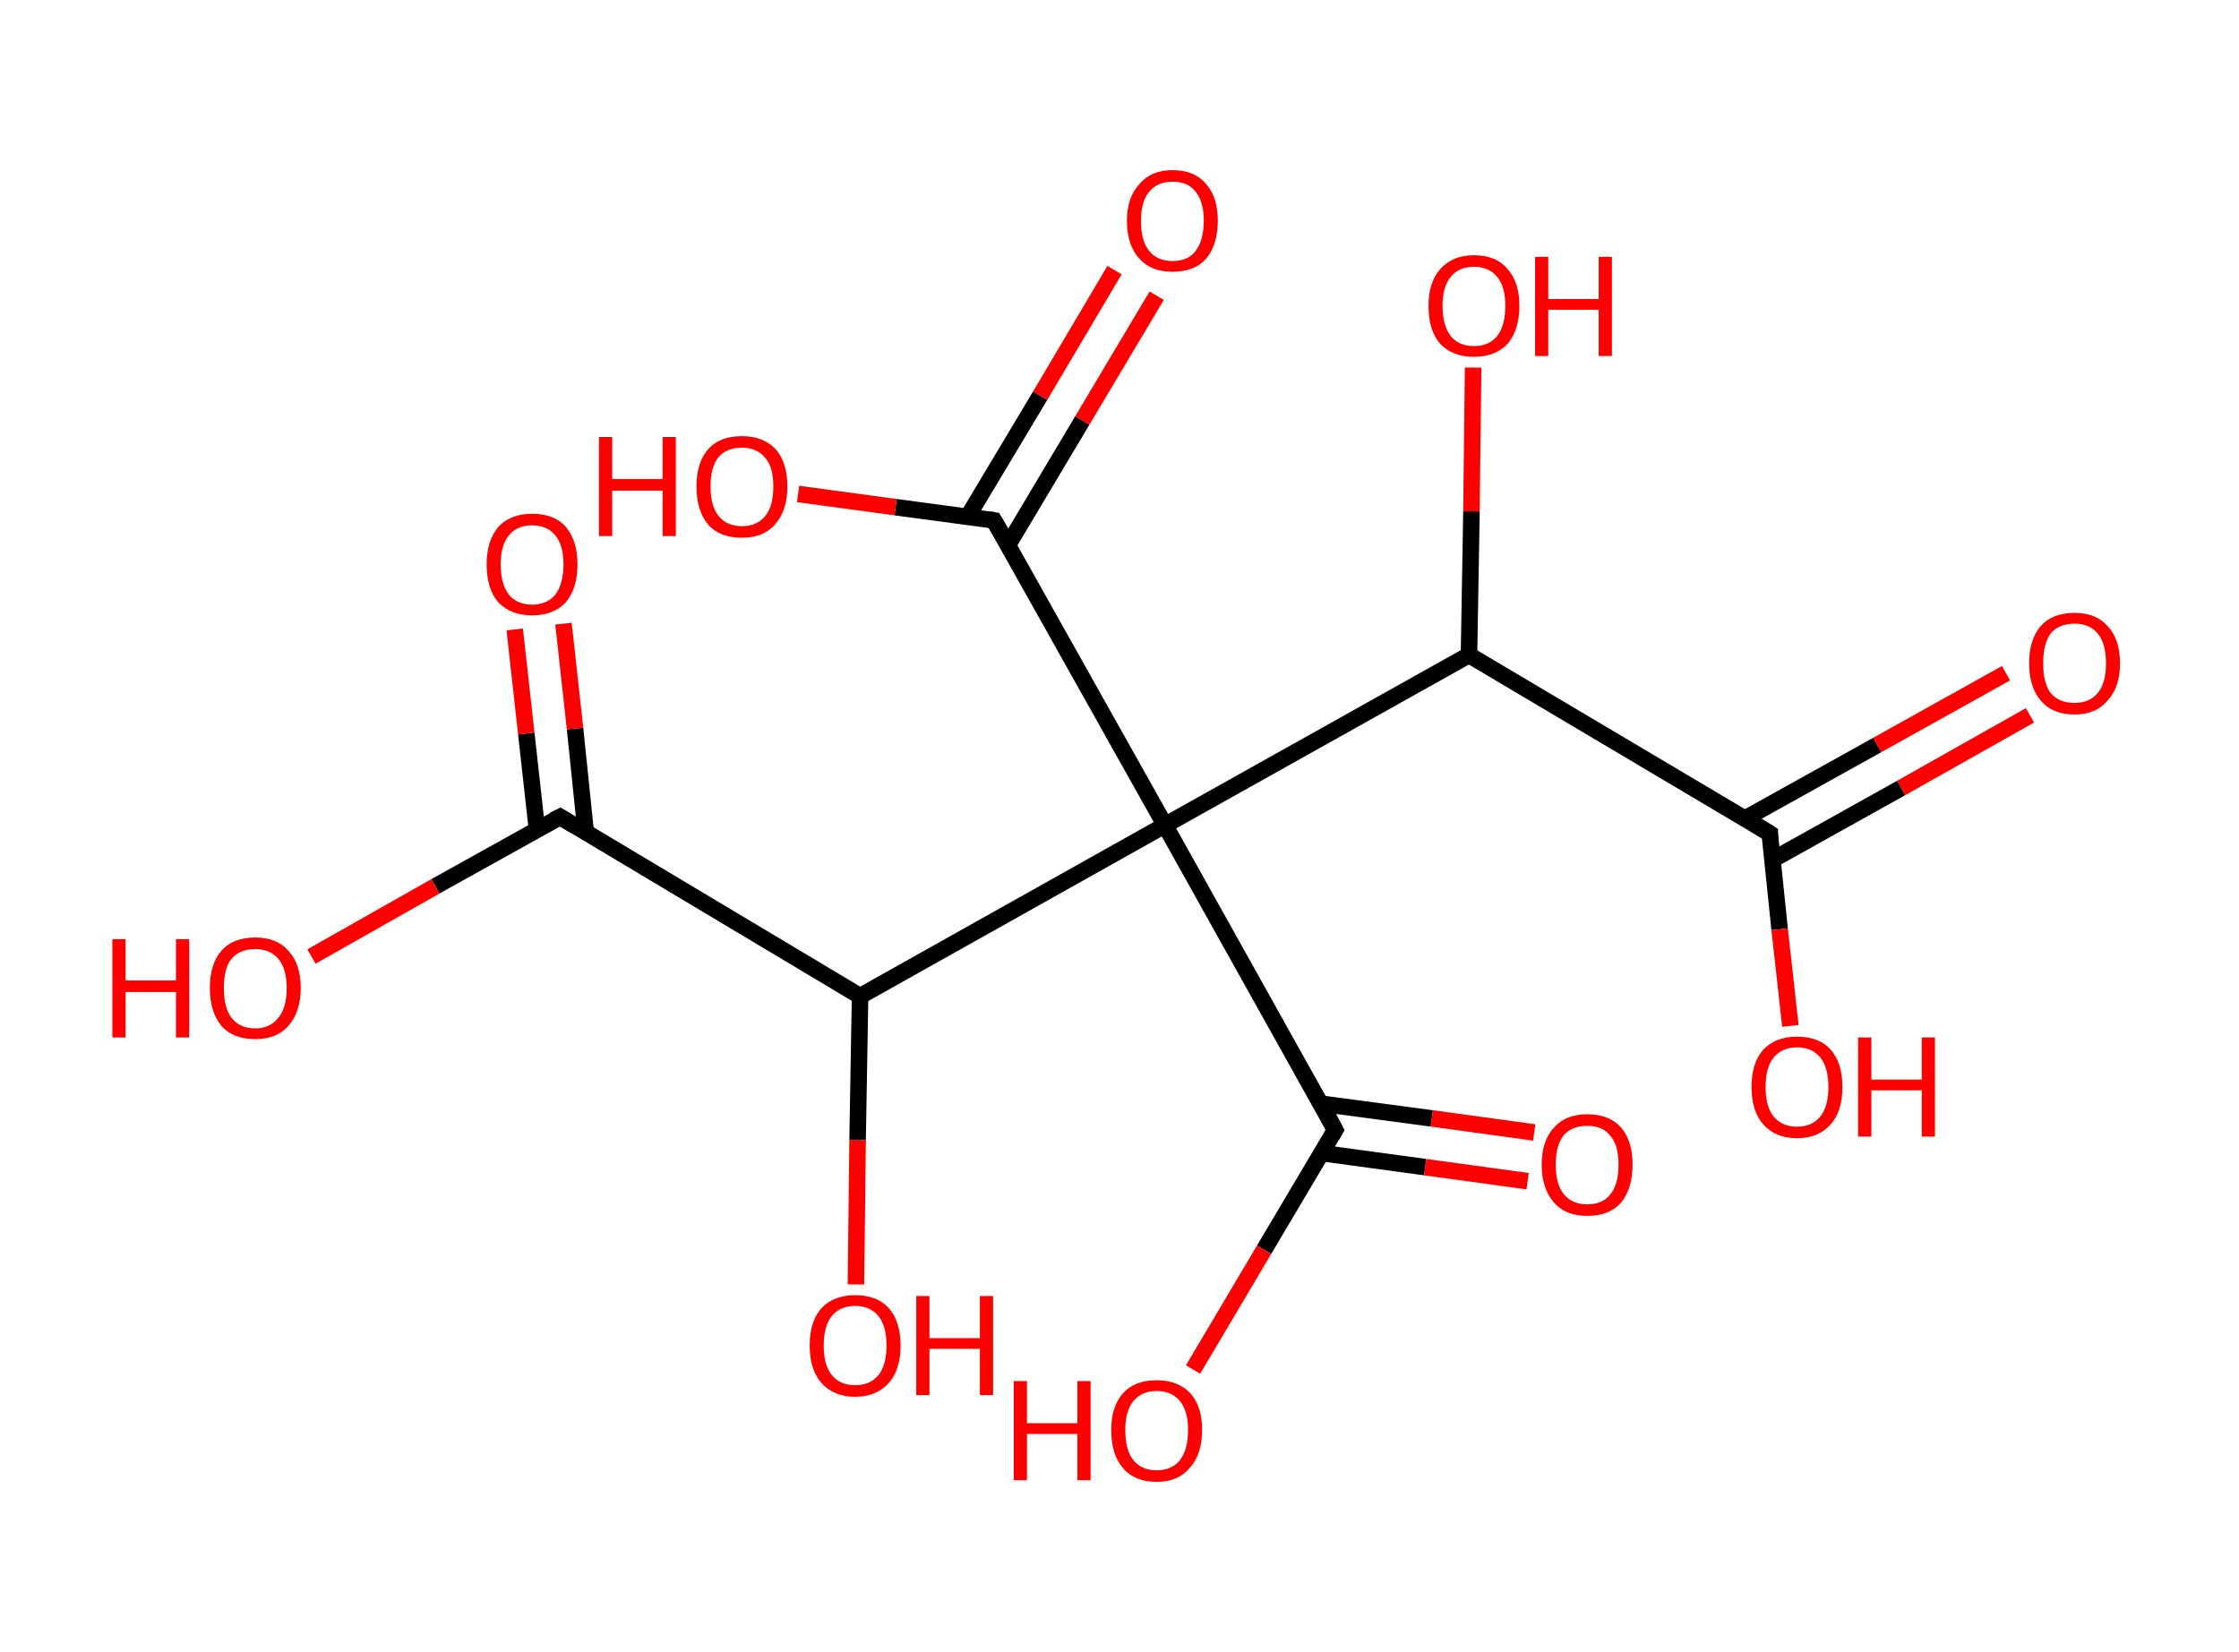 <?xml version='1.0' encoding='ASCII' standalone='yes'?>
<svg xmlns="http://www.w3.org/2000/svg" xmlns:rdkit="http://www.rdkit.org/xml" xmlns:xlink="http://www.w3.org/1999/xlink" version="1.1" baseProfile="full" xml:space="preserve" width="271px" height="200px" viewBox="0 0 271 200">
<!-- END OF HEADER -->
<rect style="opacity:1.0;fill:#FFFFFF;stroke:none" width="271.0" height="200.0" x="0.0" y="0.0"> </rect>
<path class="bond-0 atom-0 atom-1" d="M 245.7,86.6 L 230.1,95.4" style="fill:none;fill-rule:evenodd;stroke:#FF0000;stroke-width:2.0px;stroke-linecap:butt;stroke-linejoin:miter;stroke-opacity:1"/>
<path class="bond-0 atom-0 atom-1" d="M 230.1,95.4 L 214.5,104.1" style="fill:none;fill-rule:evenodd;stroke:#000000;stroke-width:2.0px;stroke-linecap:butt;stroke-linejoin:miter;stroke-opacity:1"/>
<path class="bond-0 atom-0 atom-1" d="M 242.8,81.5 L 227.2,90.2" style="fill:none;fill-rule:evenodd;stroke:#FF0000;stroke-width:2.0px;stroke-linecap:butt;stroke-linejoin:miter;stroke-opacity:1"/>
<path class="bond-0 atom-0 atom-1" d="M 227.2,90.2 L 211.2,99.1" style="fill:none;fill-rule:evenodd;stroke:#000000;stroke-width:2.0px;stroke-linecap:butt;stroke-linejoin:miter;stroke-opacity:1"/>
<path class="bond-1 atom-1 atom-2" d="M 214.2,100.9 L 215.4,112.5" style="fill:none;fill-rule:evenodd;stroke:#000000;stroke-width:2.0px;stroke-linecap:butt;stroke-linejoin:miter;stroke-opacity:1"/>
<path class="bond-1 atom-1 atom-2" d="M 215.4,112.5 L 216.7,124.2" style="fill:none;fill-rule:evenodd;stroke:#FF0000;stroke-width:2.0px;stroke-linecap:butt;stroke-linejoin:miter;stroke-opacity:1"/>
<path class="bond-2 atom-1 atom-3" d="M 214.2,100.9 L 177.8,79.3" style="fill:none;fill-rule:evenodd;stroke:#000000;stroke-width:2.0px;stroke-linecap:butt;stroke-linejoin:miter;stroke-opacity:1"/>
<path class="bond-3 atom-3 atom-4" d="M 177.8,79.3 L 178.1,61.9" style="fill:none;fill-rule:evenodd;stroke:#000000;stroke-width:2.0px;stroke-linecap:butt;stroke-linejoin:miter;stroke-opacity:1"/>
<path class="bond-3 atom-3 atom-4" d="M 178.1,61.9 L 178.3,44.5" style="fill:none;fill-rule:evenodd;stroke:#FF0000;stroke-width:2.0px;stroke-linecap:butt;stroke-linejoin:miter;stroke-opacity:1"/>
<path class="bond-4 atom-3 atom-5" d="M 177.8,79.3 L 141.0,99.9" style="fill:none;fill-rule:evenodd;stroke:#000000;stroke-width:2.0px;stroke-linecap:butt;stroke-linejoin:miter;stroke-opacity:1"/>
<path class="bond-5 atom-5 atom-6" d="M 141.0,99.9 L 161.6,136.8" style="fill:none;fill-rule:evenodd;stroke:#000000;stroke-width:2.0px;stroke-linecap:butt;stroke-linejoin:miter;stroke-opacity:1"/>
<path class="bond-6 atom-6 atom-7" d="M 160.0,139.6 L 172.5,141.3" style="fill:none;fill-rule:evenodd;stroke:#000000;stroke-width:2.0px;stroke-linecap:butt;stroke-linejoin:miter;stroke-opacity:1"/>
<path class="bond-6 atom-6 atom-7" d="M 172.5,141.3 L 184.9,143.0" style="fill:none;fill-rule:evenodd;stroke:#FF0000;stroke-width:2.0px;stroke-linecap:butt;stroke-linejoin:miter;stroke-opacity:1"/>
<path class="bond-6 atom-6 atom-7" d="M 159.8,133.6 L 173.3,135.4" style="fill:none;fill-rule:evenodd;stroke:#000000;stroke-width:2.0px;stroke-linecap:butt;stroke-linejoin:miter;stroke-opacity:1"/>
<path class="bond-6 atom-6 atom-7" d="M 173.3,135.4 L 185.7,137.1" style="fill:none;fill-rule:evenodd;stroke:#FF0000;stroke-width:2.0px;stroke-linecap:butt;stroke-linejoin:miter;stroke-opacity:1"/>
<path class="bond-7 atom-6 atom-8" d="M 161.6,136.8 L 153.0,151.3" style="fill:none;fill-rule:evenodd;stroke:#000000;stroke-width:2.0px;stroke-linecap:butt;stroke-linejoin:miter;stroke-opacity:1"/>
<path class="bond-7 atom-6 atom-8" d="M 153.0,151.3 L 144.4,165.8" style="fill:none;fill-rule:evenodd;stroke:#FF0000;stroke-width:2.0px;stroke-linecap:butt;stroke-linejoin:miter;stroke-opacity:1"/>
<path class="bond-8 atom-5 atom-9" d="M 141.0,99.9 L 120.3,63.0" style="fill:none;fill-rule:evenodd;stroke:#000000;stroke-width:2.0px;stroke-linecap:butt;stroke-linejoin:miter;stroke-opacity:1"/>
<path class="bond-9 atom-9 atom-10" d="M 122.0,66.0 L 131.0,50.9" style="fill:none;fill-rule:evenodd;stroke:#000000;stroke-width:2.0px;stroke-linecap:butt;stroke-linejoin:miter;stroke-opacity:1"/>
<path class="bond-9 atom-9 atom-10" d="M 131.0,50.9 L 140.0,35.8" style="fill:none;fill-rule:evenodd;stroke:#FF0000;stroke-width:2.0px;stroke-linecap:butt;stroke-linejoin:miter;stroke-opacity:1"/>
<path class="bond-9 atom-9 atom-10" d="M 117.1,62.6 L 125.9,47.9" style="fill:none;fill-rule:evenodd;stroke:#000000;stroke-width:2.0px;stroke-linecap:butt;stroke-linejoin:miter;stroke-opacity:1"/>
<path class="bond-9 atom-9 atom-10" d="M 125.9,47.9 L 134.9,32.7" style="fill:none;fill-rule:evenodd;stroke:#FF0000;stroke-width:2.0px;stroke-linecap:butt;stroke-linejoin:miter;stroke-opacity:1"/>
<path class="bond-10 atom-9 atom-11" d="M 120.3,63.0 L 108.4,61.4" style="fill:none;fill-rule:evenodd;stroke:#000000;stroke-width:2.0px;stroke-linecap:butt;stroke-linejoin:miter;stroke-opacity:1"/>
<path class="bond-10 atom-9 atom-11" d="M 108.4,61.4 L 96.6,59.8" style="fill:none;fill-rule:evenodd;stroke:#FF0000;stroke-width:2.0px;stroke-linecap:butt;stroke-linejoin:miter;stroke-opacity:1"/>
<path class="bond-11 atom-5 atom-12" d="M 141.0,99.9 L 104.1,120.6" style="fill:none;fill-rule:evenodd;stroke:#000000;stroke-width:2.0px;stroke-linecap:butt;stroke-linejoin:miter;stroke-opacity:1"/>
<path class="bond-12 atom-12 atom-13" d="M 104.1,120.6 L 103.8,138.0" style="fill:none;fill-rule:evenodd;stroke:#000000;stroke-width:2.0px;stroke-linecap:butt;stroke-linejoin:miter;stroke-opacity:1"/>
<path class="bond-12 atom-12 atom-13" d="M 103.8,138.0 L 103.6,155.5" style="fill:none;fill-rule:evenodd;stroke:#FF0000;stroke-width:2.0px;stroke-linecap:butt;stroke-linejoin:miter;stroke-opacity:1"/>
<path class="bond-13 atom-12 atom-14" d="M 104.1,120.6 L 67.8,98.9" style="fill:none;fill-rule:evenodd;stroke:#000000;stroke-width:2.0px;stroke-linecap:butt;stroke-linejoin:miter;stroke-opacity:1"/>
<path class="bond-14 atom-14 atom-15" d="M 70.9,100.8 L 69.6,88.2" style="fill:none;fill-rule:evenodd;stroke:#000000;stroke-width:2.0px;stroke-linecap:butt;stroke-linejoin:miter;stroke-opacity:1"/>
<path class="bond-14 atom-14 atom-15" d="M 69.6,88.2 L 68.2,75.5" style="fill:none;fill-rule:evenodd;stroke:#FF0000;stroke-width:2.0px;stroke-linecap:butt;stroke-linejoin:miter;stroke-opacity:1"/>
<path class="bond-14 atom-14 atom-15" d="M 65.0,100.5 L 63.7,88.8" style="fill:none;fill-rule:evenodd;stroke:#000000;stroke-width:2.0px;stroke-linecap:butt;stroke-linejoin:miter;stroke-opacity:1"/>
<path class="bond-14 atom-14 atom-15" d="M 63.7,88.8 L 62.3,76.2" style="fill:none;fill-rule:evenodd;stroke:#FF0000;stroke-width:2.0px;stroke-linecap:butt;stroke-linejoin:miter;stroke-opacity:1"/>
<path class="bond-15 atom-14 atom-16" d="M 67.8,98.9 L 52.7,107.3" style="fill:none;fill-rule:evenodd;stroke:#000000;stroke-width:2.0px;stroke-linecap:butt;stroke-linejoin:miter;stroke-opacity:1"/>
<path class="bond-15 atom-14 atom-16" d="M 52.7,107.3 L 37.7,115.8" style="fill:none;fill-rule:evenodd;stroke:#FF0000;stroke-width:2.0px;stroke-linecap:butt;stroke-linejoin:miter;stroke-opacity:1"/>
<path d="M 214.2,101.5 L 214.2,100.9 L 212.4,99.8" style="fill:none;stroke:#000000;stroke-width:2.0px;stroke-linecap:butt;stroke-linejoin:miter;stroke-opacity:1;"/>
<path d="M 160.6,134.9 L 161.6,136.8 L 161.2,137.5" style="fill:none;stroke:#000000;stroke-width:2.0px;stroke-linecap:butt;stroke-linejoin:miter;stroke-opacity:1;"/>
<path d="M 121.4,64.9 L 120.3,63.0 L 119.7,62.9" style="fill:none;stroke:#000000;stroke-width:2.0px;stroke-linecap:butt;stroke-linejoin:miter;stroke-opacity:1;"/>
<path d="M 69.6,100.0 L 67.8,98.9 L 67.0,99.3" style="fill:none;stroke:#000000;stroke-width:2.0px;stroke-linecap:butt;stroke-linejoin:miter;stroke-opacity:1;"/>
<path class="atom-0" d="M 245.6 80.3 Q 245.6 77.4, 247.0 75.8 Q 248.4 74.2, 251.1 74.2 Q 253.7 74.2, 255.1 75.8 Q 256.6 77.4, 256.6 80.3 Q 256.6 83.2, 255.1 84.8 Q 253.7 86.5, 251.1 86.5 Q 248.4 86.5, 247.0 84.8 Q 245.6 83.2, 245.6 80.3 M 251.1 85.1 Q 252.9 85.1, 253.9 83.9 Q 254.9 82.7, 254.9 80.3 Q 254.9 77.9, 253.9 76.7 Q 252.9 75.5, 251.1 75.5 Q 249.2 75.5, 248.2 76.7 Q 247.3 77.9, 247.3 80.3 Q 247.3 82.7, 248.2 83.9 Q 249.2 85.1, 251.1 85.1 " fill="#FF0000"/>
<path class="atom-2" d="M 212.0 131.6 Q 212.0 128.7, 213.4 127.1 Q 214.9 125.5, 217.5 125.5 Q 220.2 125.5, 221.6 127.1 Q 223.0 128.7, 223.0 131.6 Q 223.0 134.5, 221.6 136.1 Q 220.1 137.8, 217.5 137.8 Q 214.9 137.8, 213.4 136.1 Q 212.0 134.5, 212.0 131.6 M 217.5 136.4 Q 219.3 136.4, 220.3 135.2 Q 221.3 134.0, 221.3 131.6 Q 221.3 129.2, 220.3 128.0 Q 219.3 126.8, 217.5 126.8 Q 215.7 126.8, 214.7 128.0 Q 213.7 129.2, 213.7 131.6 Q 213.7 134.0, 214.7 135.2 Q 215.7 136.4, 217.5 136.4 " fill="#FF0000"/>
<path class="atom-2" d="M 224.9 125.6 L 226.5 125.6 L 226.5 130.7 L 232.6 130.7 L 232.6 125.6 L 234.2 125.6 L 234.2 137.6 L 232.6 137.6 L 232.6 132.0 L 226.5 132.0 L 226.5 137.6 L 224.9 137.6 L 224.9 125.6 " fill="#FF0000"/>
<path class="atom-4" d="M 172.9 37.0 Q 172.9 34.2, 174.3 32.6 Q 175.8 30.9, 178.4 30.9 Q 181.1 30.9, 182.5 32.6 Q 183.9 34.2, 183.9 37.0 Q 183.9 39.9, 182.5 41.6 Q 181.0 43.2, 178.4 43.2 Q 175.8 43.2, 174.3 41.6 Q 172.9 40.0, 172.9 37.0 M 178.4 41.9 Q 180.2 41.9, 181.2 40.7 Q 182.2 39.4, 182.2 37.0 Q 182.2 34.7, 181.2 33.5 Q 180.2 32.3, 178.4 32.3 Q 176.6 32.3, 175.6 33.5 Q 174.6 34.7, 174.6 37.0 Q 174.6 39.4, 175.6 40.7 Q 176.6 41.9, 178.4 41.9 " fill="#FF0000"/>
<path class="atom-4" d="M 185.8 31.1 L 187.4 31.1 L 187.4 36.2 L 193.5 36.2 L 193.5 31.1 L 195.1 31.1 L 195.1 43.1 L 193.5 43.1 L 193.5 37.5 L 187.4 37.5 L 187.4 43.1 L 185.8 43.1 L 185.8 31.1 " fill="#FF0000"/>
<path class="atom-7" d="M 186.6 141.0 Q 186.6 138.1, 188.1 136.5 Q 189.5 134.9, 192.1 134.9 Q 194.8 134.9, 196.2 136.5 Q 197.6 138.1, 197.6 141.0 Q 197.6 143.9, 196.2 145.6 Q 194.8 147.2, 192.1 147.2 Q 189.5 147.2, 188.1 145.6 Q 186.6 143.9, 186.6 141.0 M 192.1 145.8 Q 194.0 145.8, 194.9 144.6 Q 195.9 143.4, 195.9 141.0 Q 195.9 138.6, 194.9 137.5 Q 194.0 136.3, 192.1 136.3 Q 190.3 136.3, 189.3 137.4 Q 188.3 138.6, 188.3 141.0 Q 188.3 143.4, 189.3 144.6 Q 190.3 145.8, 192.1 145.8 " fill="#FF0000"/>
<path class="atom-8" d="M 122.7 167.2 L 124.3 167.2 L 124.3 172.3 L 130.4 172.3 L 130.4 167.2 L 132.0 167.2 L 132.0 179.2 L 130.4 179.2 L 130.4 173.6 L 124.3 173.6 L 124.3 179.2 L 122.7 179.2 L 122.7 167.2 " fill="#FF0000"/>
<path class="atom-8" d="M 134.5 173.1 Q 134.5 170.3, 135.9 168.7 Q 137.3 167.1, 140.0 167.1 Q 142.6 167.1, 144.1 168.7 Q 145.5 170.3, 145.5 173.1 Q 145.5 176.1, 144.0 177.7 Q 142.6 179.4, 140.0 179.4 Q 137.3 179.4, 135.9 177.7 Q 134.5 176.1, 134.5 173.1 M 140.0 178.0 Q 141.8 178.0, 142.8 176.8 Q 143.8 175.5, 143.8 173.1 Q 143.8 170.8, 142.8 169.6 Q 141.8 168.4, 140.0 168.4 Q 138.2 168.4, 137.2 169.6 Q 136.2 170.8, 136.2 173.1 Q 136.2 175.6, 137.2 176.8 Q 138.2 178.0, 140.0 178.0 " fill="#FF0000"/>
<path class="atom-10" d="M 136.4 26.7 Q 136.4 23.9, 137.9 22.3 Q 139.3 20.6, 141.9 20.6 Q 144.6 20.6, 146.0 22.3 Q 147.4 23.9, 147.4 26.7 Q 147.4 29.6, 146.0 31.3 Q 144.6 32.9, 141.9 32.9 Q 139.3 32.9, 137.9 31.3 Q 136.4 29.7, 136.4 26.7 M 141.9 31.6 Q 143.8 31.6, 144.7 30.4 Q 145.7 29.1, 145.7 26.7 Q 145.7 24.4, 144.7 23.2 Q 143.8 22.0, 141.9 22.0 Q 140.1 22.0, 139.1 23.2 Q 138.1 24.4, 138.1 26.7 Q 138.1 29.2, 139.1 30.4 Q 140.1 31.6, 141.9 31.6 " fill="#FF0000"/>
<path class="atom-11" d="M 72.5 52.9 L 74.1 52.9 L 74.1 58.0 L 80.2 58.0 L 80.2 52.9 L 81.8 52.9 L 81.8 64.9 L 80.2 64.9 L 80.2 59.4 L 74.1 59.4 L 74.1 64.9 L 72.5 64.9 L 72.5 52.9 " fill="#FF0000"/>
<path class="atom-11" d="M 84.3 58.9 Q 84.3 56.0, 85.7 54.4 Q 87.1 52.8, 89.8 52.8 Q 92.4 52.8, 93.9 54.4 Q 95.3 56.0, 95.3 58.9 Q 95.3 61.8, 93.8 63.5 Q 92.4 65.1, 89.8 65.1 Q 87.1 65.1, 85.7 63.5 Q 84.3 61.8, 84.3 58.9 M 89.8 63.7 Q 91.6 63.7, 92.6 62.5 Q 93.6 61.3, 93.6 58.9 Q 93.6 56.5, 92.6 55.4 Q 91.6 54.2, 89.8 54.2 Q 88.0 54.2, 87.0 55.3 Q 86.0 56.5, 86.0 58.9 Q 86.0 61.3, 87.0 62.5 Q 88.0 63.7, 89.8 63.7 " fill="#FF0000"/>
<path class="atom-13" d="M 98.0 162.9 Q 98.0 160.0, 99.4 158.4 Q 100.9 156.8, 103.5 156.8 Q 106.2 156.8, 107.6 158.4 Q 109.0 160.0, 109.0 162.9 Q 109.0 165.8, 107.6 167.4 Q 106.1 169.1, 103.5 169.1 Q 100.9 169.1, 99.4 167.4 Q 98.0 165.8, 98.0 162.9 M 103.5 167.7 Q 105.3 167.7, 106.3 166.5 Q 107.3 165.3, 107.3 162.9 Q 107.3 160.5, 106.3 159.3 Q 105.3 158.1, 103.5 158.1 Q 101.7 158.1, 100.7 159.3 Q 99.7 160.5, 99.7 162.9 Q 99.7 165.3, 100.7 166.5 Q 101.7 167.7, 103.5 167.7 " fill="#FF0000"/>
<path class="atom-13" d="M 110.9 156.9 L 112.5 156.9 L 112.5 162.0 L 118.6 162.0 L 118.6 156.9 L 120.2 156.9 L 120.2 168.9 L 118.6 168.9 L 118.6 163.3 L 112.5 163.3 L 112.5 168.9 L 110.9 168.9 L 110.9 156.9 " fill="#FF0000"/>
<path class="atom-15" d="M 58.9 68.3 Q 58.9 65.5, 60.3 63.8 Q 61.8 62.2, 64.4 62.2 Q 67.1 62.2, 68.5 63.8 Q 69.9 65.5, 69.9 68.3 Q 69.9 71.2, 68.5 72.9 Q 67.0 74.5, 64.4 74.5 Q 61.8 74.5, 60.3 72.9 Q 58.9 71.3, 58.9 68.3 M 64.4 73.2 Q 66.2 73.2, 67.2 72.0 Q 68.2 70.7, 68.2 68.3 Q 68.2 66.0, 67.2 64.8 Q 66.2 63.6, 64.4 63.6 Q 62.6 63.6, 61.6 64.8 Q 60.6 66.0, 60.6 68.3 Q 60.6 70.7, 61.6 72.0 Q 62.6 73.2, 64.4 73.2 " fill="#FF0000"/>
<path class="atom-16" d="M 13.6 113.7 L 15.2 113.7 L 15.2 118.7 L 21.3 118.7 L 21.3 113.7 L 22.9 113.7 L 22.9 125.6 L 21.3 125.6 L 21.3 120.1 L 15.2 120.1 L 15.2 125.6 L 13.6 125.6 L 13.6 113.7 " fill="#FF0000"/>
<path class="atom-16" d="M 25.4 119.6 Q 25.4 116.7, 26.8 115.1 Q 28.2 113.5, 30.9 113.5 Q 33.5 113.5, 34.9 115.1 Q 36.4 116.7, 36.4 119.6 Q 36.4 122.5, 34.9 124.2 Q 33.5 125.8, 30.9 125.8 Q 28.2 125.8, 26.8 124.2 Q 25.4 122.5, 25.4 119.6 M 30.9 124.5 Q 32.7 124.5, 33.7 123.2 Q 34.7 122.0, 34.7 119.6 Q 34.7 117.3, 33.7 116.1 Q 32.7 114.9, 30.9 114.9 Q 29.0 114.9, 28.0 116.1 Q 27.1 117.2, 27.1 119.6 Q 27.1 122.0, 28.0 123.2 Q 29.0 124.5, 30.9 124.5 " fill="#FF0000"/>
</svg>
